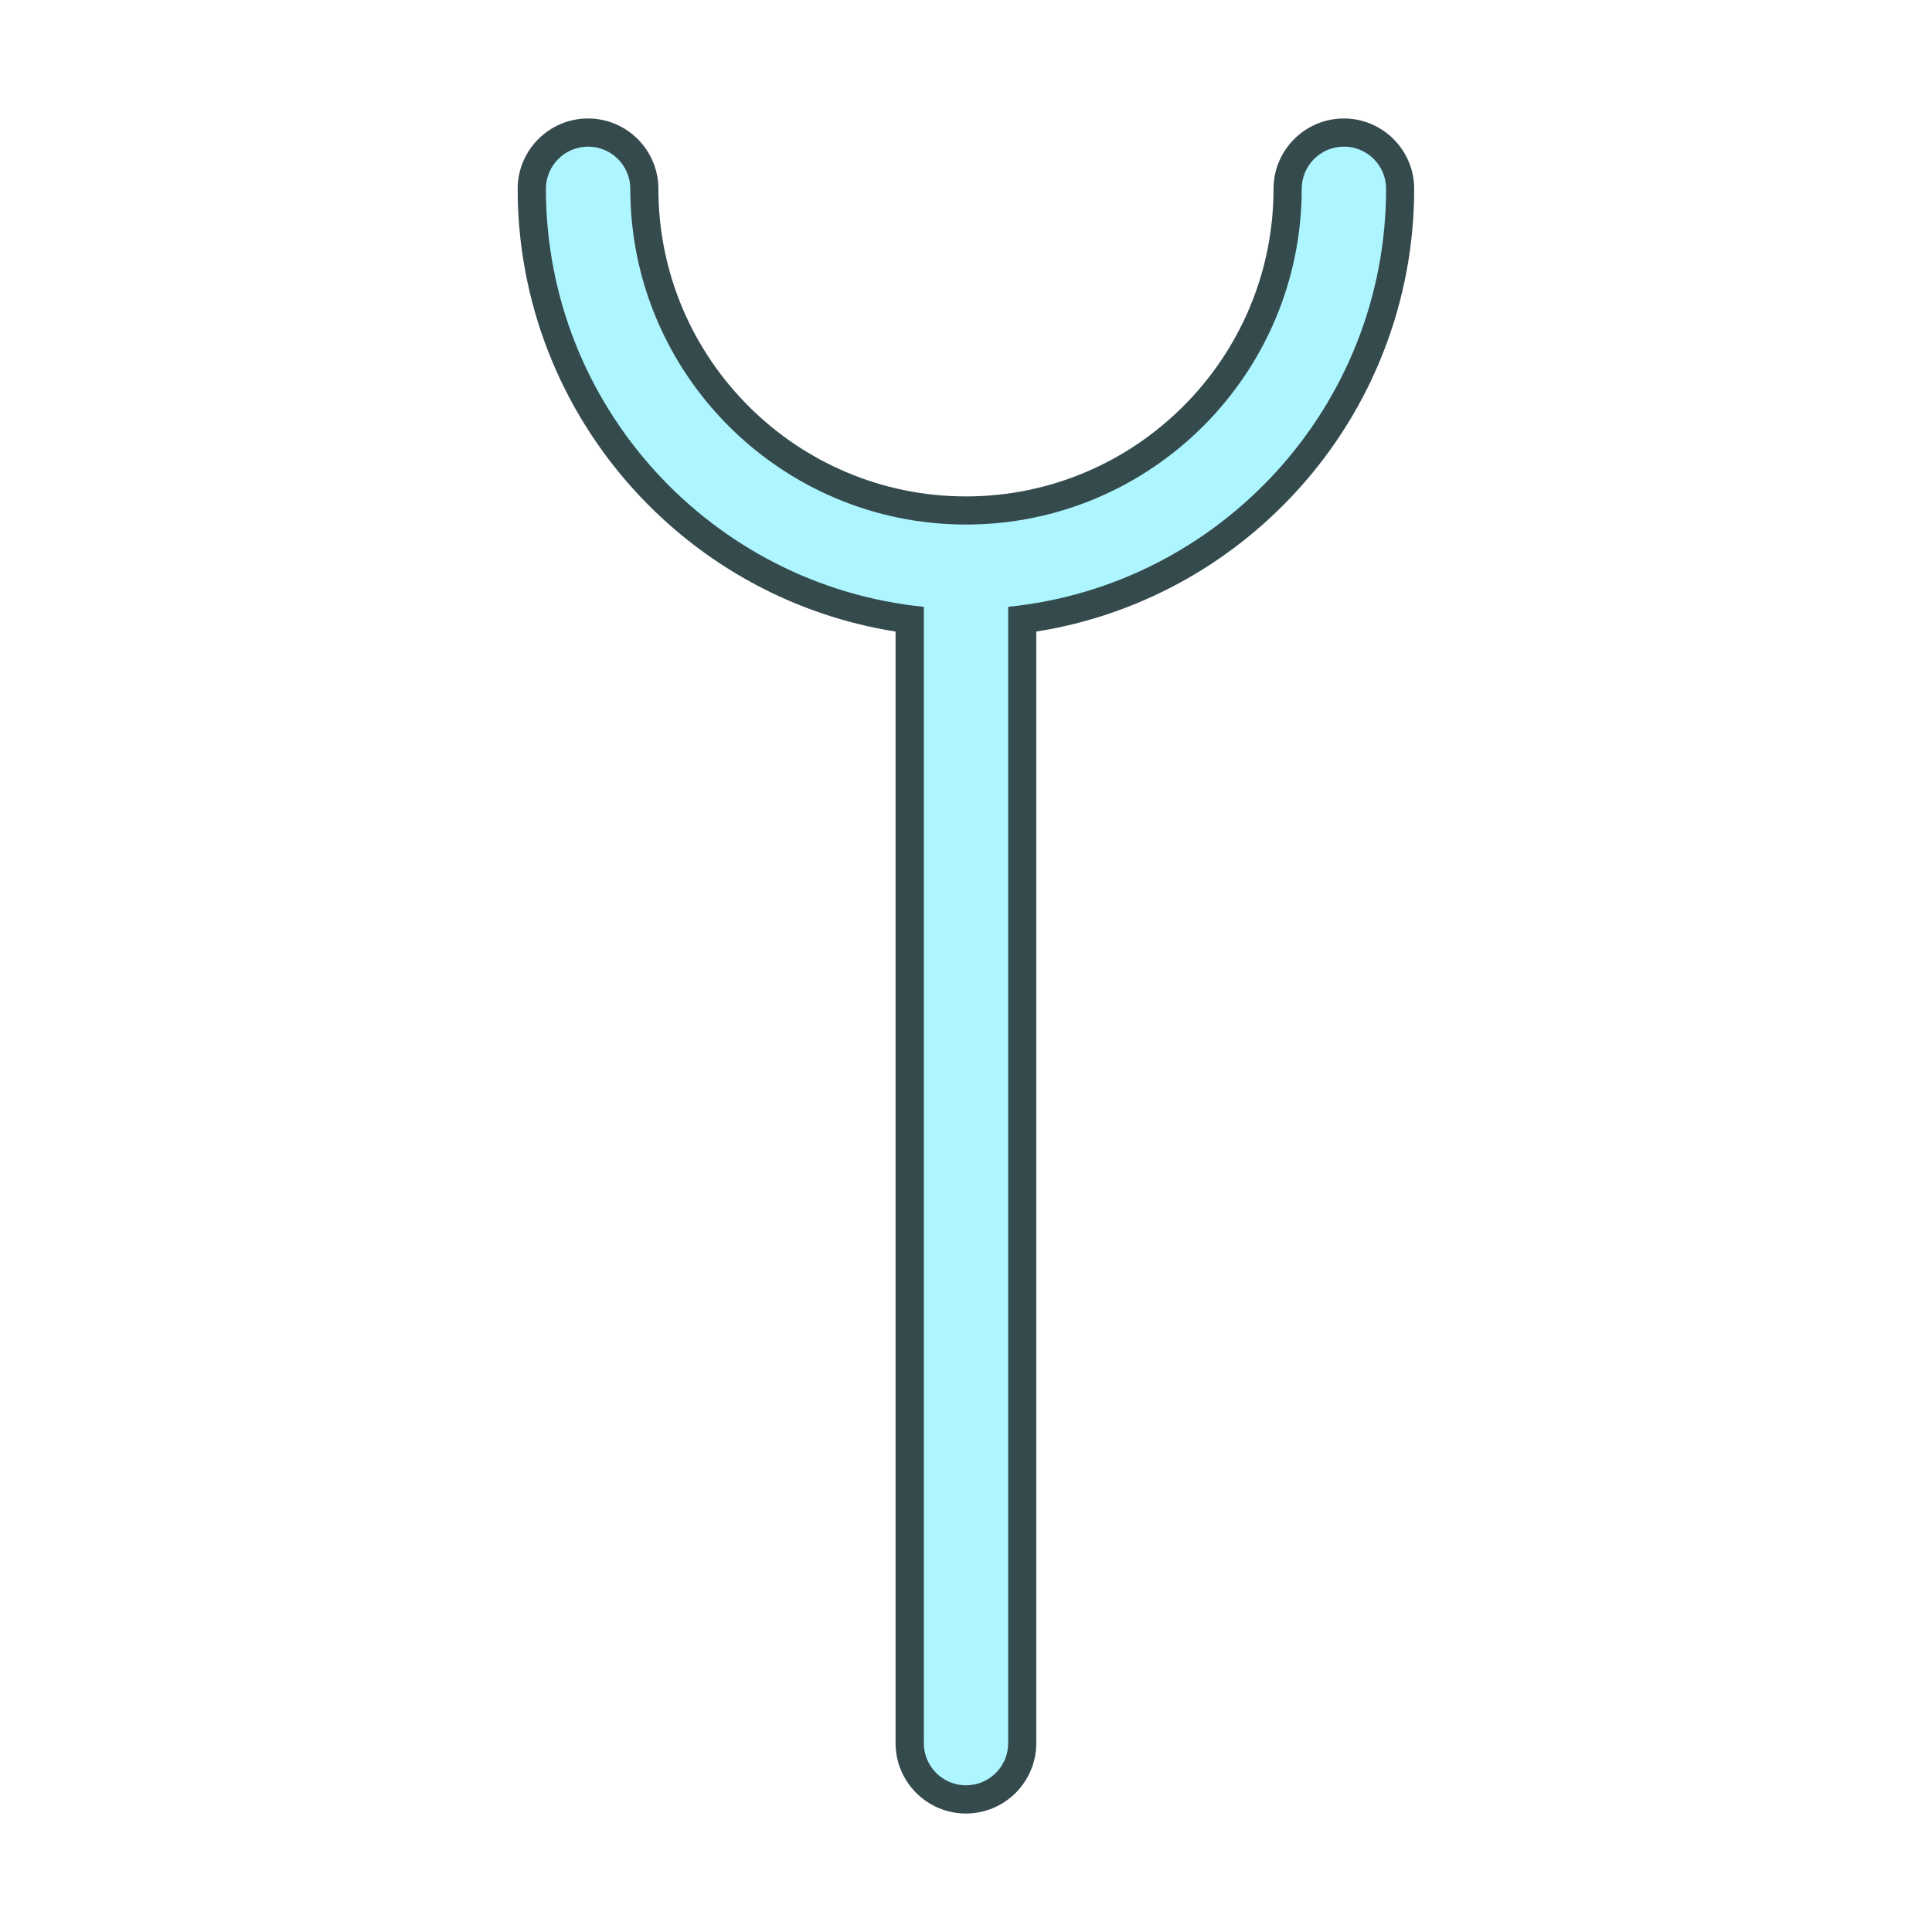 <?xml version='1.0' encoding='utf-8'?>
<ns0:svg xmlns:ns0="http://www.w3.org/2000/svg" version="1.1" viewBox="0 0 500 500">
  <ns0:defs>
    <ns0:style>
      .cls-1 {
        fill: #344a4c;
      }

      .cls-2 {
        fill: #adf5ff;
      }
    </ns0:style>
  </ns0:defs>
  
  <ns0:g>
    <ns0:g id="Layer_2">
      <ns0:g>
        <ns0:path class="cls-2" d="M250,465.7c-8.03,0-14.56-6.53-14.56-14.56V160.29c-26.28-3.42-50.51-16.07-68.52-35.85-18.88-20.74-29.29-47.58-29.29-75.58,0-8.03,6.53-14.56,14.56-14.56s14.56,6.53,14.56,14.56c0,45.9,37.34,83.24,83.24,83.24s83.24-37.34,83.24-83.24c0-8.03,6.53-14.56,14.56-14.56s14.56,6.53,14.56,14.56c0,28-10.4,54.84-29.29,75.58-18.01,19.78-42.24,32.43-68.52,35.85v290.84c0,8.03-6.53,14.56-14.56,14.56Z" />
        <ns0:path class="cls-1" d="M347.8,37.94c6.03,0,10.92,4.89,10.92,10.92,0,56.27-42.96,102.68-97.8,108.18v294.08c0,6.03-4.89,10.92-10.92,10.92s-10.92-4.89-10.92-10.92V157.05c-54.84-5.5-97.8-51.91-97.8-108.18,0-6.03,4.89-10.92,10.92-10.92s10.92,4.89,10.92,10.92c0,47.91,38.97,86.88,86.88,86.88s86.88-38.97,86.88-86.88c0-6.03,4.89-10.92,10.92-10.92M347.8,30.66c-10.04,0-18.21,8.17-18.21,18.21,0,43.89-35.71,79.6-79.6,79.6s-79.6-35.71-79.6-79.6c0-10.04-8.17-18.21-18.21-18.21s-18.21,8.17-18.21,18.21c0,28.91,10.74,56.62,30.23,78.03,17.86,19.62,41.66,32.44,67.57,36.55v287.68c0,10.04,8.17,18.21,18.21,18.21s18.21-8.17,18.21-18.21V163.45c25.91-4.1,49.71-16.93,67.57-36.55,19.5-21.41,30.23-49.12,30.23-78.03,0-10.04-8.17-18.21-18.21-18.21h0Z" />
      </ns0:g>
    </ns0:g>
  </ns0:g>
  </ns0:svg>